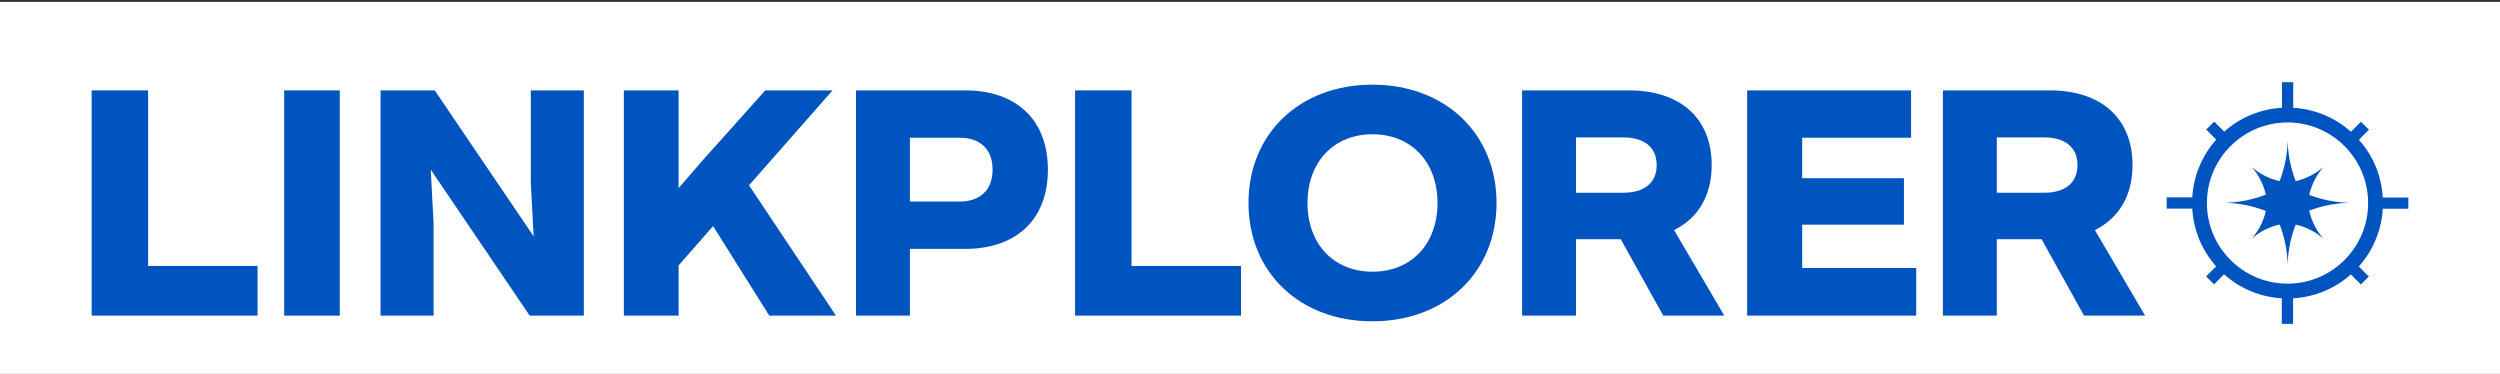<?xml version="1.0" encoding="iso-8859-1"?>
<!-- Generator: Adobe Illustrator 28.3.0, SVG Export Plug-In . SVG Version: 6.00 Build 0)  -->
<svg version="1.1" id="Layer_1" xmlns="http://www.w3.org/2000/svg" xmlns:xlink="http://www.w3.org/1999/xlink" x="0px" y="0px"
	 viewBox="0 0 1087.216 162.601" style="enable-background:new 0 0 1087.216 162.601;" xml:space="preserve">
<rect x="0" y="0" width="1087.216" height="162.601" fill="#333333" stroke="none"/>
<rect x="-0.354" y="0.819" style="fill:#FFFFFF;" width="1087.924" height="162.495"/>
<g>
	<g>
		<path style="fill:#0054C0;" d="M1047.356,90.788v-4.893h-11.114c-0.553-9.628-4.365-18.361-10.375-25.133l4.358-4.358l-3.46-3.46
			l-4.356,4.355c-6.762-6.024-15.488-9.853-25.112-10.423V35.758h-4.893v11.114c-9.628,0.553-18.361,4.365-25.133,10.375
			l-4.358-4.358l-3.46,3.46l4.356,4.356c-6.024,6.762-9.853,15.488-10.423,25.113h-11.117v4.893h11.114
			c0.553,9.628,4.365,18.361,10.375,25.133l-4.358,4.358l3.46,3.46l4.356-4.356c6.762,6.024,15.488,9.853,25.113,10.423v11.118
			h4.893v-11.114c9.628-0.553,18.361-4.365,25.133-10.375l4.358,4.358l3.46-3.46l-4.355-4.356
			c6.024-6.762,9.853-15.488,10.423-25.113H1047.356z M994.811,123.358c-19.33,0-35.055-15.726-35.055-35.055
			c0-19.33,15.726-35.055,35.055-35.055c19.33,0,35.055,15.726,35.055,35.055C1029.866,107.632,1014.141,123.358,994.811,123.358z"
			/>
		<path style="fill:#0054C0;" d="M1006.844,98.622c1.011,1.897,2.249,3.663,3.656,5.26c-1.597-1.414-3.363-2.645-5.26-3.663
			c-2.146-1.15-4.454-2.022-6.886-2.564c-0.147,0.374-0.286,0.747-0.418,1.128c-1.846,5.128-2.916,10.63-3.062,16.359
			c-0.154-5.831-1.253-11.428-3.157-16.637c-0.11-0.293-0.22-0.586-0.337-0.872c-2.461,0.542-4.798,1.421-6.96,2.579
			c-1.89,1.011-3.656,2.234-5.253,3.648c1.414-1.597,2.637-3.355,3.648-5.245c1.143-2.139,2.015-4.447,2.564-6.872
			c-0.337-0.132-0.674-0.256-1.011-0.381c-5.194-1.912-10.776-3.018-16.593-3.172c5.817-0.161,11.399-1.267,16.593-3.179
			c0.337-0.117,0.674-0.249,1.004-0.381c-0.542-2.418-1.414-4.711-2.549-6.835c-0.996-1.875-2.212-3.619-3.604-5.201
			c1.582,1.392,3.326,2.593,5.201,3.597c2.161,1.158,4.498,2.037,6.952,2.579c0.117-0.3,0.234-0.601,0.344-0.901
			c1.905-5.209,3.004-10.806,3.157-16.637c0.147,5.729,1.216,11.231,3.062,16.359c0.132,0.388,0.278,0.777,0.432,1.165
			c2.425-0.542,4.733-1.414,6.872-2.557c1.905-1.018,3.67-2.256,5.275-3.678c-1.414,1.604-2.652,3.37-3.67,5.275
			c-1.157,2.168-2.037,4.505-2.586,6.967c0.337,0.139,0.674,0.264,1.018,0.381c5.092,1.831,10.549,2.886,16.227,3.048
			c-5.678,0.154-11.135,1.209-16.227,3.04c-0.344,0.117-0.689,0.249-1.026,0.381C1004.792,94.087,1005.679,96.439,1006.844,98.622z"
			/>
	</g>
	<g>
		<path style="fill:#0054C0;" d="M39.858,137.252V39.307h24.547v76.368h47.609v21.577H39.858z"/>
		<path style="fill:#0054C0;" d="M123.584,137.252V39.307h24.176v97.944H123.584z"/>
		<path style="fill:#0054C0;" d="M165.506,137.252V39.307h23.55l43.026,63.479l-1.241-23.56V39.307h23.062v97.944h-23.56
			l-43.016-63.479l1.241,23.555v39.923H165.506z"/>
		<path style="fill:#0054C0;" d="M271.307,137.252V39.307h23.805V81.83l10.29-11.902l27.401-30.62h29.257l-36.322,41.282
			l37.818,56.663h-29.013l-24.43-38.932l-15,17.111v21.821H271.307z"/>
		<path style="fill:#0054C0;" d="M395.704,137.252h-23.433V39.307h47.482c22.075,0,35.961,12.645,35.961,34.466
			s-13.886,34.466-35.961,34.466h-24.049V137.252z M395.704,59.887v27.772h21.577c8.678,0,14.375-4.71,14.375-13.886
			s-5.697-13.886-14.375-13.886H395.704z"/>
		<path style="fill:#0054C0;" d="M467.538,137.252V39.307h24.547v76.368h47.609v21.577H467.538z"/>
		<path style="fill:#0054C0;" d="M596.89,36.825c31.739,0,53.932,21.449,53.932,51.454c0,30-22.192,51.449-53.932,51.449
			c-31.866,0-53.931-21.449-53.931-51.449C542.958,58.275,565.023,36.825,596.89,36.825z M596.89,118.157
			c16.857,0,28.261-12.024,28.261-29.878s-11.404-29.883-28.261-29.883c-16.866,0-28.27,12.029-28.27,29.883
			S580.023,118.157,596.89,118.157z"/>
		<path style="fill:#0054C0;" d="M759.814,137.252V39.307h71.286v20.58h-47.355v17.604h44.257V97.7h-44.257v18.845h49.593v20.707
			H759.814z"/>
		<path style="fill:#0054C0;" d="M868.383,137.252H844.95V39.307h46.495c22.065,0,35.951,11.902,35.951,32.482
			c0,13.515-6.068,23.184-16.358,28.265l21.821,37.197h-26.541l-18.469-33.23h-19.466V137.252z M868.383,59.76v24.054h20.707
			c8.677,0,14.384-4.09,14.384-12.024S897.767,59.76,889.09,59.76H868.383z"/>
		<path style="fill:#0054C0;" d="M685.374,137.252h-23.433V39.307h46.495c22.065,0,35.951,11.902,35.951,32.482
			c0,13.515-6.068,23.184-16.358,28.265l21.821,37.197h-26.541l-18.469-33.23h-19.466V137.252z M685.374,59.76v24.054h20.707
			c8.678,0,14.384-4.09,14.384-12.024s-5.707-12.029-14.384-12.029H685.374z"/>
	</g>
</g>
</svg>
